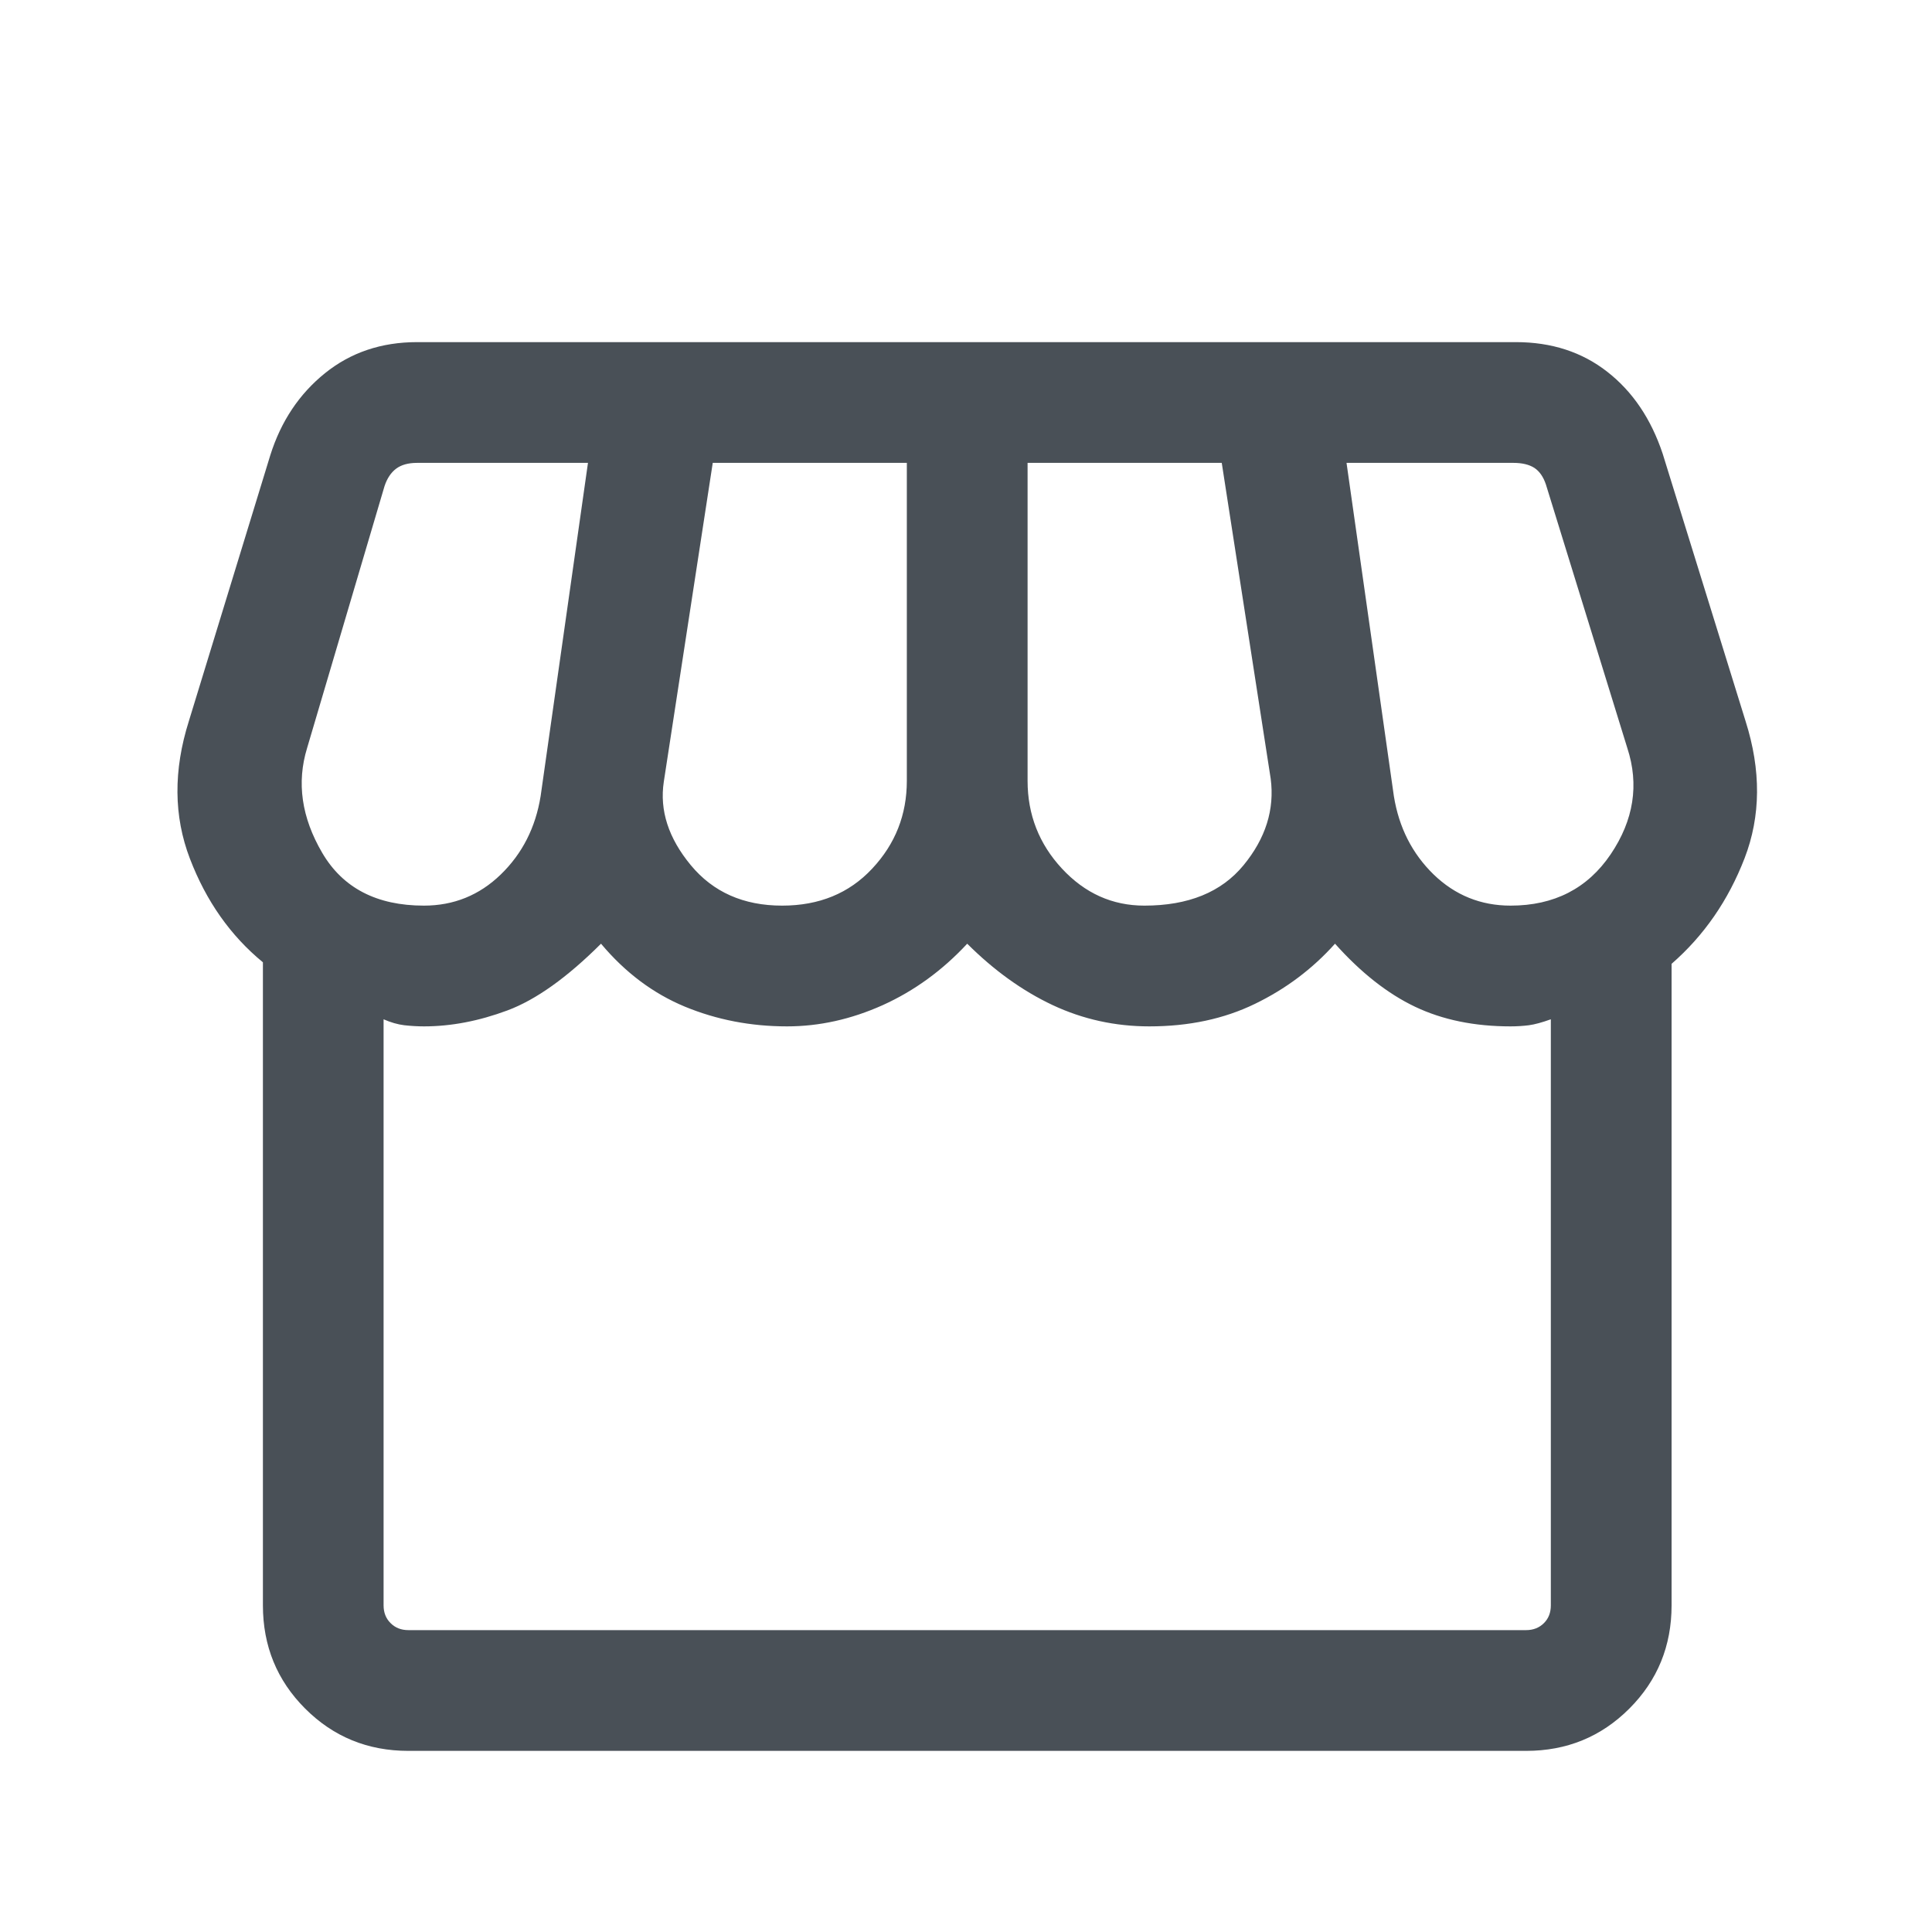 <svg width="24" height="24" viewBox="0 0 24 24" fill="none" xmlns="http://www.w3.org/2000/svg">
<g id="storefront">
<mask id="mask0_11014_12528" style="mask-type:alpha" maskUnits="userSpaceOnUse" x="0" y="0" width="24" height="24">
<rect id="Bounding box" width="24" height="24" fill="#D9D9D9"/>
</mask>
<g mask="url(#mask0_11014_12528)">
<path id="storefront_2" d="M20.765 11.973V19.942C20.765 20.447 20.59 20.875 20.24 21.225C19.89 21.575 19.463 21.75 18.958 21.75H5.073C4.568 21.75 4.141 21.575 3.791 21.225C3.441 20.875 3.266 20.447 3.266 19.942V11.954C2.863 11.623 2.561 11.194 2.359 10.666C2.157 10.139 2.153 9.569 2.346 8.958L3.358 5.654C3.491 5.233 3.717 4.894 4.037 4.636C4.356 4.379 4.737 4.25 5.181 4.25H18.831C19.274 4.25 19.653 4.373 19.967 4.619C20.282 4.865 20.51 5.204 20.654 5.635L21.684 8.958C21.878 9.569 21.874 10.137 21.672 10.661C21.47 11.184 21.168 11.622 20.765 11.973ZM14.216 11.25C14.762 11.25 15.172 11.083 15.447 10.749C15.722 10.415 15.835 10.056 15.785 9.673L15.177 5.75H12.765V9.7C12.765 10.12 12.908 10.484 13.192 10.79C13.477 11.097 13.818 11.25 14.216 11.25ZM9.716 11.25C10.176 11.25 10.549 11.097 10.835 10.79C11.122 10.484 11.265 10.12 11.265 9.7V5.75H8.854L8.246 9.711C8.192 10.067 8.304 10.412 8.581 10.747C8.858 11.082 9.236 11.25 9.716 11.25ZM5.266 11.25C5.636 11.25 5.955 11.121 6.221 10.863C6.488 10.604 6.653 10.28 6.716 9.889L7.304 5.75H5.181C5.072 5.75 4.985 5.774 4.921 5.822C4.857 5.87 4.809 5.942 4.777 6.038L3.815 9.292C3.683 9.722 3.746 10.155 4.002 10.593C4.258 11.031 4.68 11.25 5.266 11.25ZM18.765 11.25C19.306 11.25 19.721 11.037 20.008 10.613C20.295 10.188 20.364 9.747 20.215 9.292L19.204 6.019C19.172 5.923 19.124 5.854 19.06 5.812C18.996 5.771 18.909 5.75 18.8 5.75H16.727L17.315 9.889C17.378 10.28 17.543 10.604 17.809 10.863C18.076 11.121 18.395 11.25 18.765 11.25ZM5.073 20.25H18.958C19.047 20.25 19.121 20.221 19.179 20.163C19.237 20.106 19.265 20.032 19.265 19.942V12.662C19.157 12.701 19.066 12.726 18.992 12.736C18.919 12.745 18.844 12.75 18.765 12.75C18.316 12.75 17.92 12.669 17.578 12.506C17.236 12.343 16.905 12.082 16.584 11.723C16.304 12.036 15.972 12.285 15.588 12.471C15.205 12.657 14.768 12.75 14.277 12.75C13.853 12.75 13.453 12.662 13.077 12.486C12.701 12.309 12.348 12.055 12.015 11.723C11.707 12.055 11.357 12.309 10.966 12.486C10.574 12.662 10.178 12.75 9.777 12.75C9.326 12.75 8.903 12.668 8.508 12.505C8.113 12.341 7.766 12.081 7.466 11.723C7.045 12.143 6.657 12.42 6.303 12.552C5.948 12.684 5.603 12.75 5.266 12.75C5.187 12.75 5.106 12.745 5.023 12.736C4.94 12.726 4.854 12.701 4.765 12.662V19.942C4.765 20.032 4.794 20.106 4.852 20.163C4.91 20.221 4.983 20.25 5.073 20.25Z" fill="#495057"/>
</g>
</g>
</svg>

